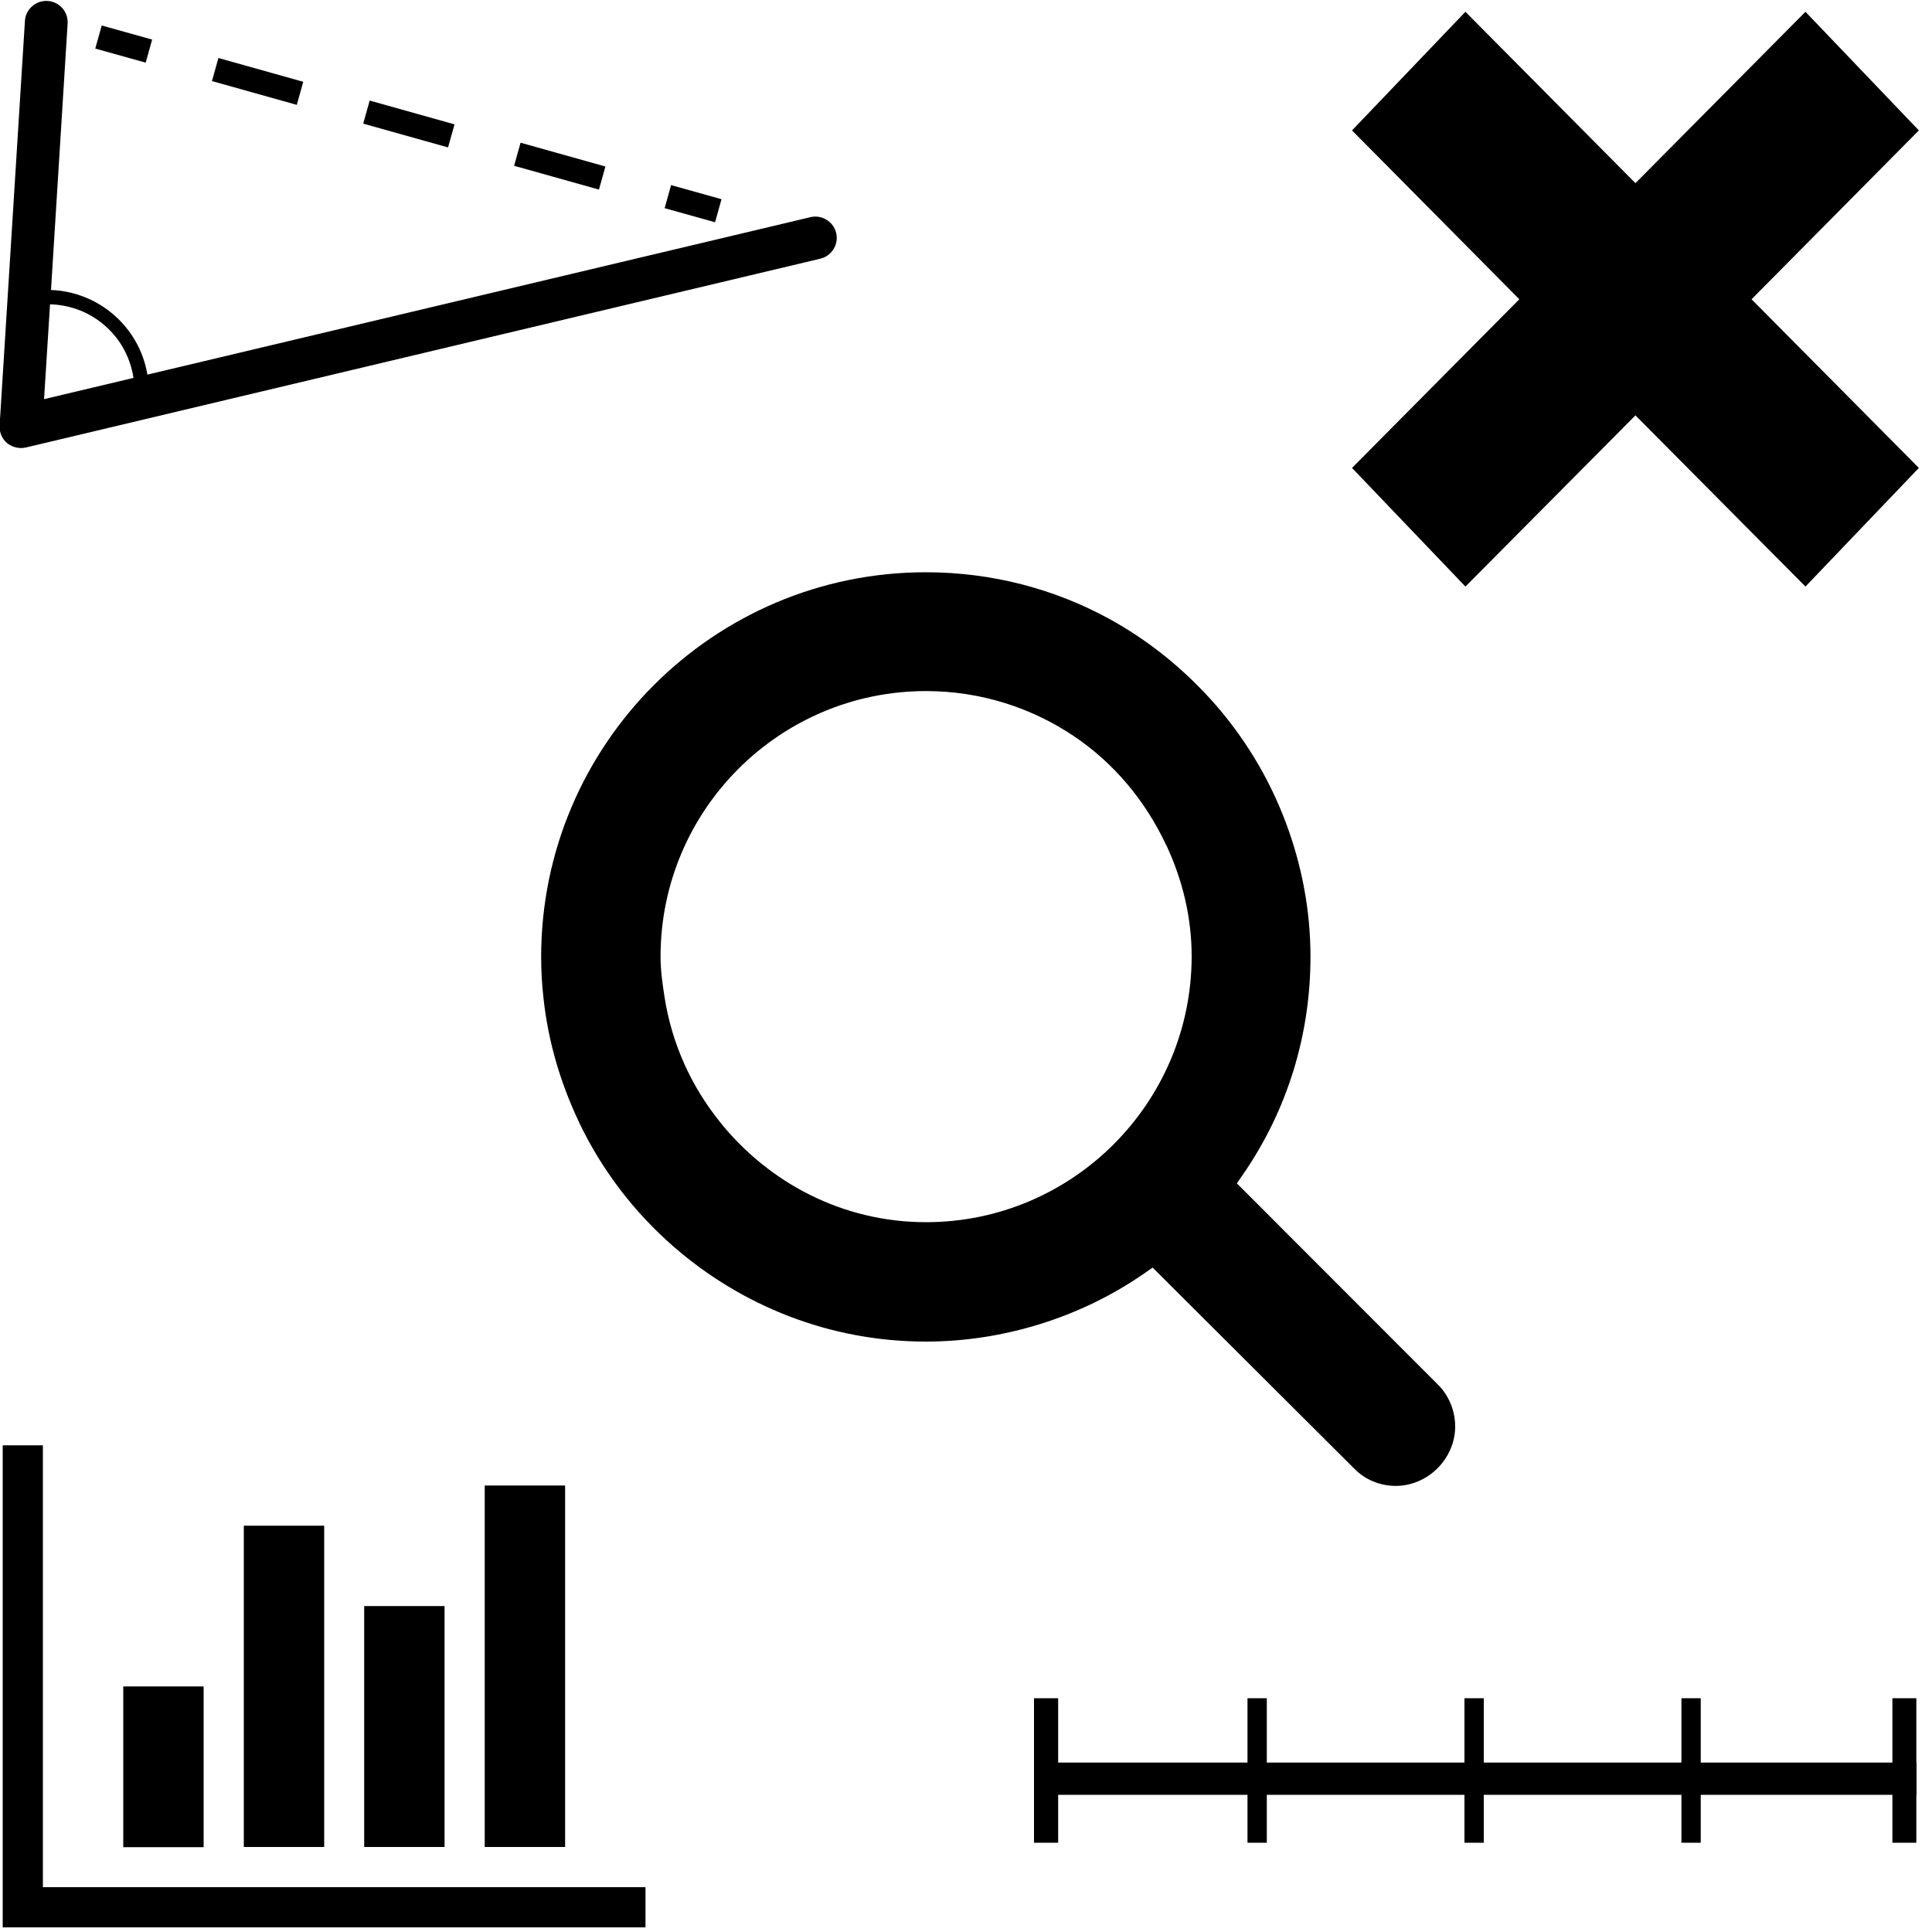<?xml version="1.0" encoding="utf-8"?>
<!-- Generator: Adobe Illustrator 24.0.0, SVG Export Plug-In . SVG Version: 6.00 Build 0)  -->
<svg version="1.1" id="Layer_1" xmlns="http://www.w3.org/2000/svg" xmlns:xlink="http://www.w3.org/1999/xlink" x="0px" y="0px"
	 viewBox="0 0 100 100" style="enable-background:new 0 0 100 100;" xml:space="preserve">
<style type="text/css">
	.st0{fill:none;}
	.st1{fill:#FFFFFF;}
	.st2{fill:#FFFFFF;stroke:#FFFFFF;stroke-width:0.25;stroke-miterlimit:10;}
	.st3{fill:none;stroke:#000000;stroke-width:0.25;stroke-linecap:round;stroke-miterlimit:10;}
	.st4{fill:#D9D9D9;}
	.st5{fill:none;stroke:#000000;stroke-width:2;stroke-linejoin:round;stroke-miterlimit:10;}
	.st6{fill:none;stroke:#000000;stroke-width:0.44;stroke-miterlimit:10;}
	.st7{fill:none;stroke:#000000;stroke-linecap:round;stroke-linejoin:round;}
	.st8{fill:none;stroke:#000000;stroke-linecap:round;stroke-linejoin:round;stroke-miterlimit:10;}
</style>
<g>
	<polygon points="99.19,87.9 97.95,87.9 97.95,91.23 88.03,91.23 88.03,87.9 87.03,87.9 87.03,91.23 76.8,91.23 76.8,87.9 
		75.8,87.9 75.8,91.23 65.57,91.23 65.57,87.9 64.57,87.9 64.57,91.23 54.77,91.23 54.77,87.9 53.52,87.9 53.52,95.38 54.77,95.38 
		54.77,92.9 64.57,92.9 64.57,95.38 65.57,95.38 65.57,92.9 75.8,92.9 75.8,95.38 76.8,95.38 76.8,92.9 87.03,92.9 87.03,95.38 
		88.03,95.38 88.03,92.9 97.95,92.9 97.95,95.38 99.19,95.38 99.19,92.9 99.2,92.9 99.2,91.23 99.19,91.23 	"/>
	<rect x="12.62" y="78.97" width="4.16" height="16.63"/>
	<rect x="18.85" y="83.13" width="4.16" height="12.47"/>
	<rect x="25.09" y="76.89" width="4.16" height="18.71"/>
	<rect x="6.38" y="87.29" width="4.16" height="8.32"/>
	<polygon points="2.22,74.81 0.14,74.81 0.14,99.76 33.41,99.76 33.41,97.68 2.22,97.68 	"/>
	<path d="M59.66,65.61l10.41,10.38c0.56,0.59,1.35,0.92,2.17,0.92c1.67,0,3.08-1.41,3.08-3.08c0-0.8-0.33-1.61-0.89-2.16
		L64.02,61.25l0.31-0.45c2.29-3.31,3.5-7.21,3.5-11.28c0-2.43-0.46-4.75-1.26-6.9c-0.89-2.39-2.22-4.56-3.9-6.42
		c-0.01-0.01-0.02-0.02-0.03-0.03c-1.5-1.65-3.26-3.06-5.23-4.14c-2.82-1.54-6.05-2.41-9.49-2.41c-10.98,0-19.91,8.93-19.91,19.91
		c0,0.72,0.04,1.42,0.12,2.12c0.24,2.27,0.89,4.43,1.83,6.41c0,0.01,0.01,0.02,0.01,0.03c1.18,2.47,2.85,4.65,4.89,6.43
		c3.5,3.05,8.06,4.92,13.06,4.92c4.01,0,8.01-1.25,11.28-3.51L59.66,65.61z M47.93,63.26c-4.33,0-8.15-2.05-10.67-5.19
		c-0.01-0.01-0.01-0.02-0.02-0.03c-1.46-1.82-2.46-4-2.84-6.41c-0.11-0.7-0.21-1.39-0.21-2.12c0-7.58,6.16-13.74,13.74-13.74
		c2.83,0,5.46,0.86,7.65,2.33c2.07,1.39,3.7,3.34,4.77,5.62c0.01,0.01,0.01,0.02,0.02,0.03c0.82,1.76,1.31,3.69,1.31,5.76
		C61.67,57.1,55.5,63.26,47.93,63.26z"/>
	<path d="M1.09,23.19c0.09,0,0.17-0.01,0.26-0.03l41.11-9.77c0.59-0.14,0.96-0.74,0.82-1.33s-0.74-0.96-1.33-0.82L7.63,19.39
		c-0.42-2.49-2.54-4.29-4.99-4.38L3.5,1.22c0.04-0.61-0.43-1.14-1.04-1.17c-0.6-0.04-1.14,0.43-1.17,1.04l-1.31,20.93
		c-0.02,0.35,0.12,0.69,0.39,0.92C0.58,23.1,0.83,23.19,1.09,23.19z M5.19,16.66c0.94,0.71,1.54,1.74,1.72,2.9l-4.63,1.1l0.31-4.91
		C3.53,15.78,4.43,16.08,5.19,16.66z"/>
	<rect x="5.79" y="0.92" transform="matrix(0.269 -0.963 0.963 0.269 2.488 7.842)" width="1.24" height="2.71"/>
	<rect x="28.35" y="6.33" transform="matrix(0.27 -0.963 0.963 0.27 12.86 34.173)" width="1.24" height="4.56"/>
	<rect x="20.53" y="4.14" transform="matrix(0.27 -0.963 0.963 0.27 9.27 25.052)" width="1.24" height="4.56"/>
	<rect x="12.72" y="1.94" transform="matrix(0.27 -0.963 0.963 0.27 5.668 15.922)" width="1.24" height="4.56"/>
	<rect x="35.27" y="9.19" transform="matrix(0.269 -0.963 0.963 0.269 16.064 42.268)" width="1.24" height="2.71"/>
	<polygon points="99.32,6.75 93.45,0.61 84.65,9.48 75.85,0.61 69.98,6.75 78.64,15.49 69.98,24.22 75.85,30.36 84.65,21.5 
		93.45,30.36 99.32,24.22 90.66,15.49 	"/>
</g>
</svg>
